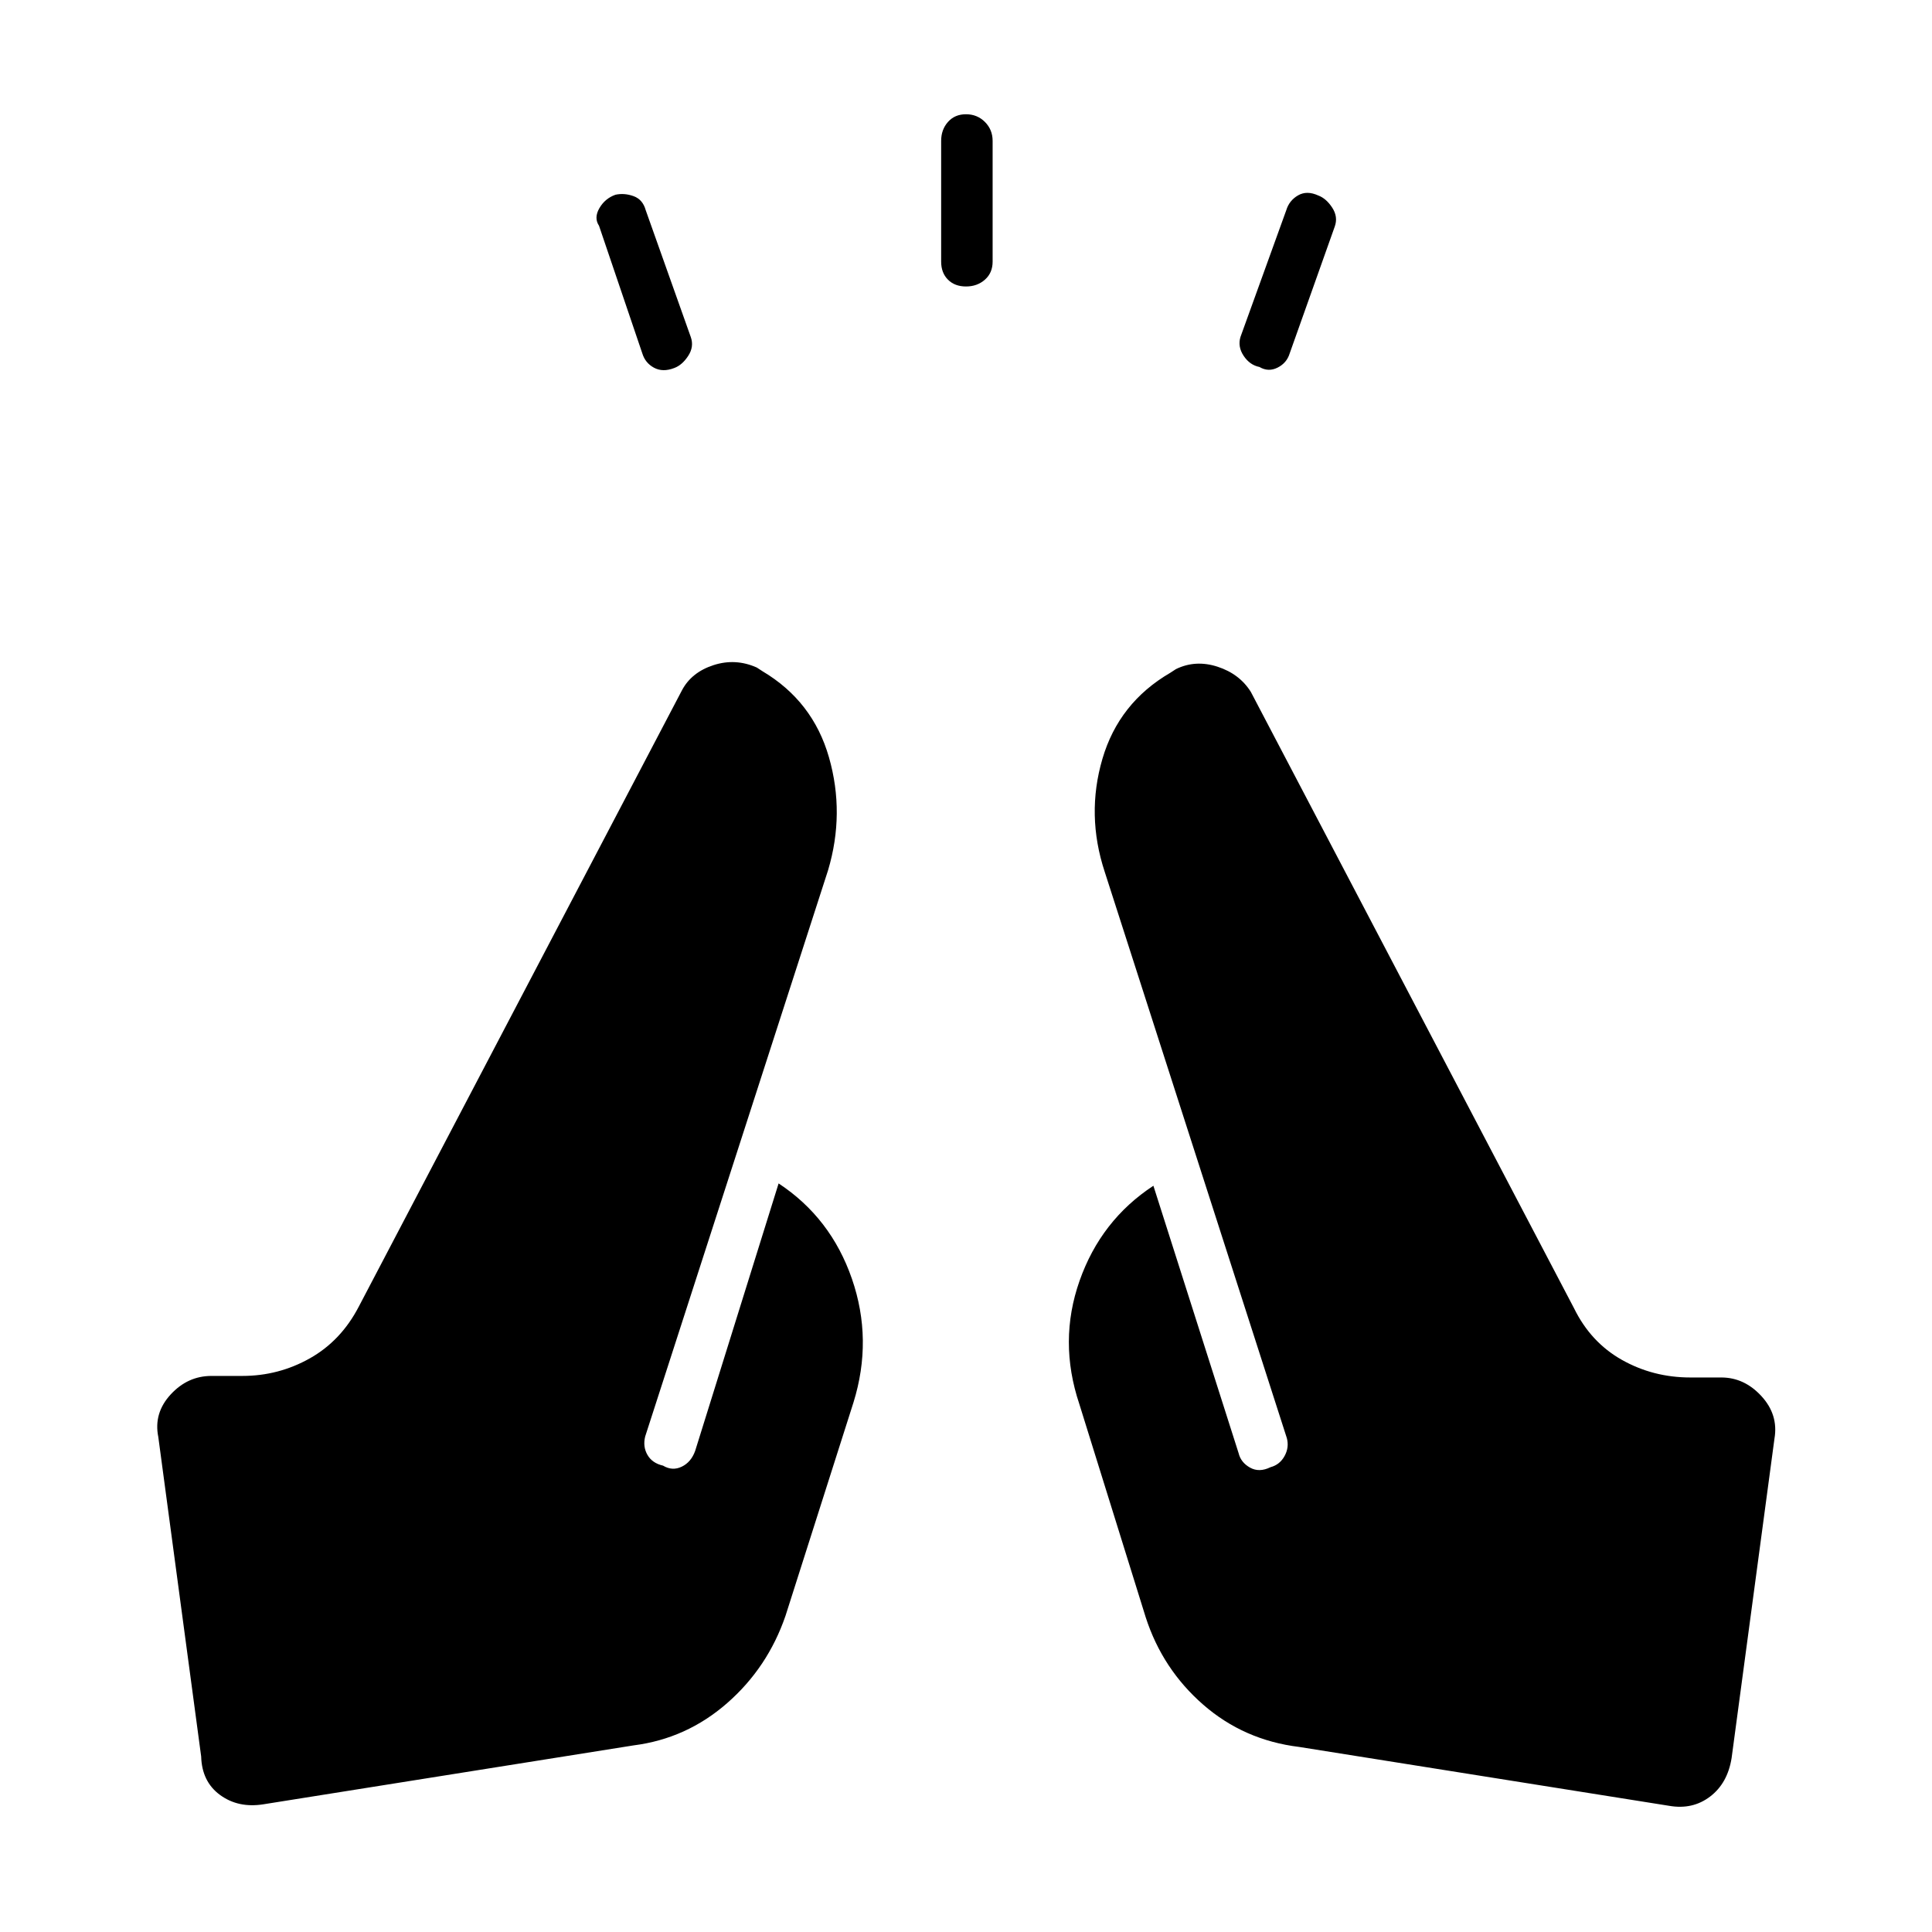 <svg xmlns="http://www.w3.org/2000/svg" height="48" viewBox="0 96 960 960" width="48"><path d="m319.154 271.577-21.5-63.385q-2.616-3.923.173-8.75 2.788-4.827 7.981-6.673 4.423-.961 9 .693 4.577 1.653 6.038 6.961l22.385 63q1.731 4.808-1.25 9.385t-6.904 6.038q-5.692 2.231-10.077-.115t-5.846-7.154ZM467.654 226v-60q0-5.577 3.384-9.404 3.385-3.827 8.962-3.827t9.404 3.827q3.827 3.827 3.827 9.404v60q0 5.577-3.827 8.962-3.827 3.384-9.404 3.384t-8.962-3.384q-3.384-3.385-3.384-8.962Zm148.731 37.423 22.769-63q1.461-4.808 5.846-7.346 4.385-2.539 10.077.077 3.923 1.461 6.904 6.038t1.25 9.385l-22.385 63q-1.461 4.808-6.038 7.096-4.577 2.289-9-.327-4.808-.961-7.846-5.538-3.039-4.577-1.577-9.385Zm29.154 700.616q-27.424-3.347-47.654-20.981-20.231-17.635-28.577-43.404l-33-106q-10.462-31.192.134-61.269 10.597-30.077 36.674-47.193l42.346 132.885q1.115 4.615 5.673 7.173t10.173-.212q4.615-1.23 6.981-5.538 2.365-4.308 1.134-8.923l-90.5-281.385q-9.307-28.269-1.134-56.134 8.173-27.866 33.711-42.75l2.846-1.847q9.731-4.73 20.654-1.173 10.923 3.558 16.539 12.52l160.577 306.23q8.307 16.962 23.827 25.693 15.519 8.73 33.98 8.73h15.385q11.423 0 19.923 9.25 8.5 9.25 6.5 21.058l-21.308 158.808q-2 12.5-10.673 19.115-8.673 6.616-20.288 4.616l-183.923-29.269Zm-330.693-.77-183.923 29.27q-12.5 2-21.558-4.616-9.057-6.615-9.404-19.115L78.654 810q-2.385-11.808 6.115-21.058t20.308-9.25h15.384q17.962 0 33.481-8.731 15.519-8.73 24.327-25.692l160.577-306.231q4.731-8.961 15.654-12.519t21.538 1.173l2.846 1.846q25.039 14.885 33.02 42.75 7.98 27.866-.443 56.135l-90.884 281.385q-1.231 5 1.134 9.115 2.366 4.115 7.75 5.346 4.616 2.769 9.289.519t6.673-7.865l41.461-132.885q25.962 17.116 36.424 47.385 10.461 30.269.769 61.462l-33.769 106q-8.847 25.769-29.02 43.404-20.173 17.634-46.442 20.98Z"/></svg>